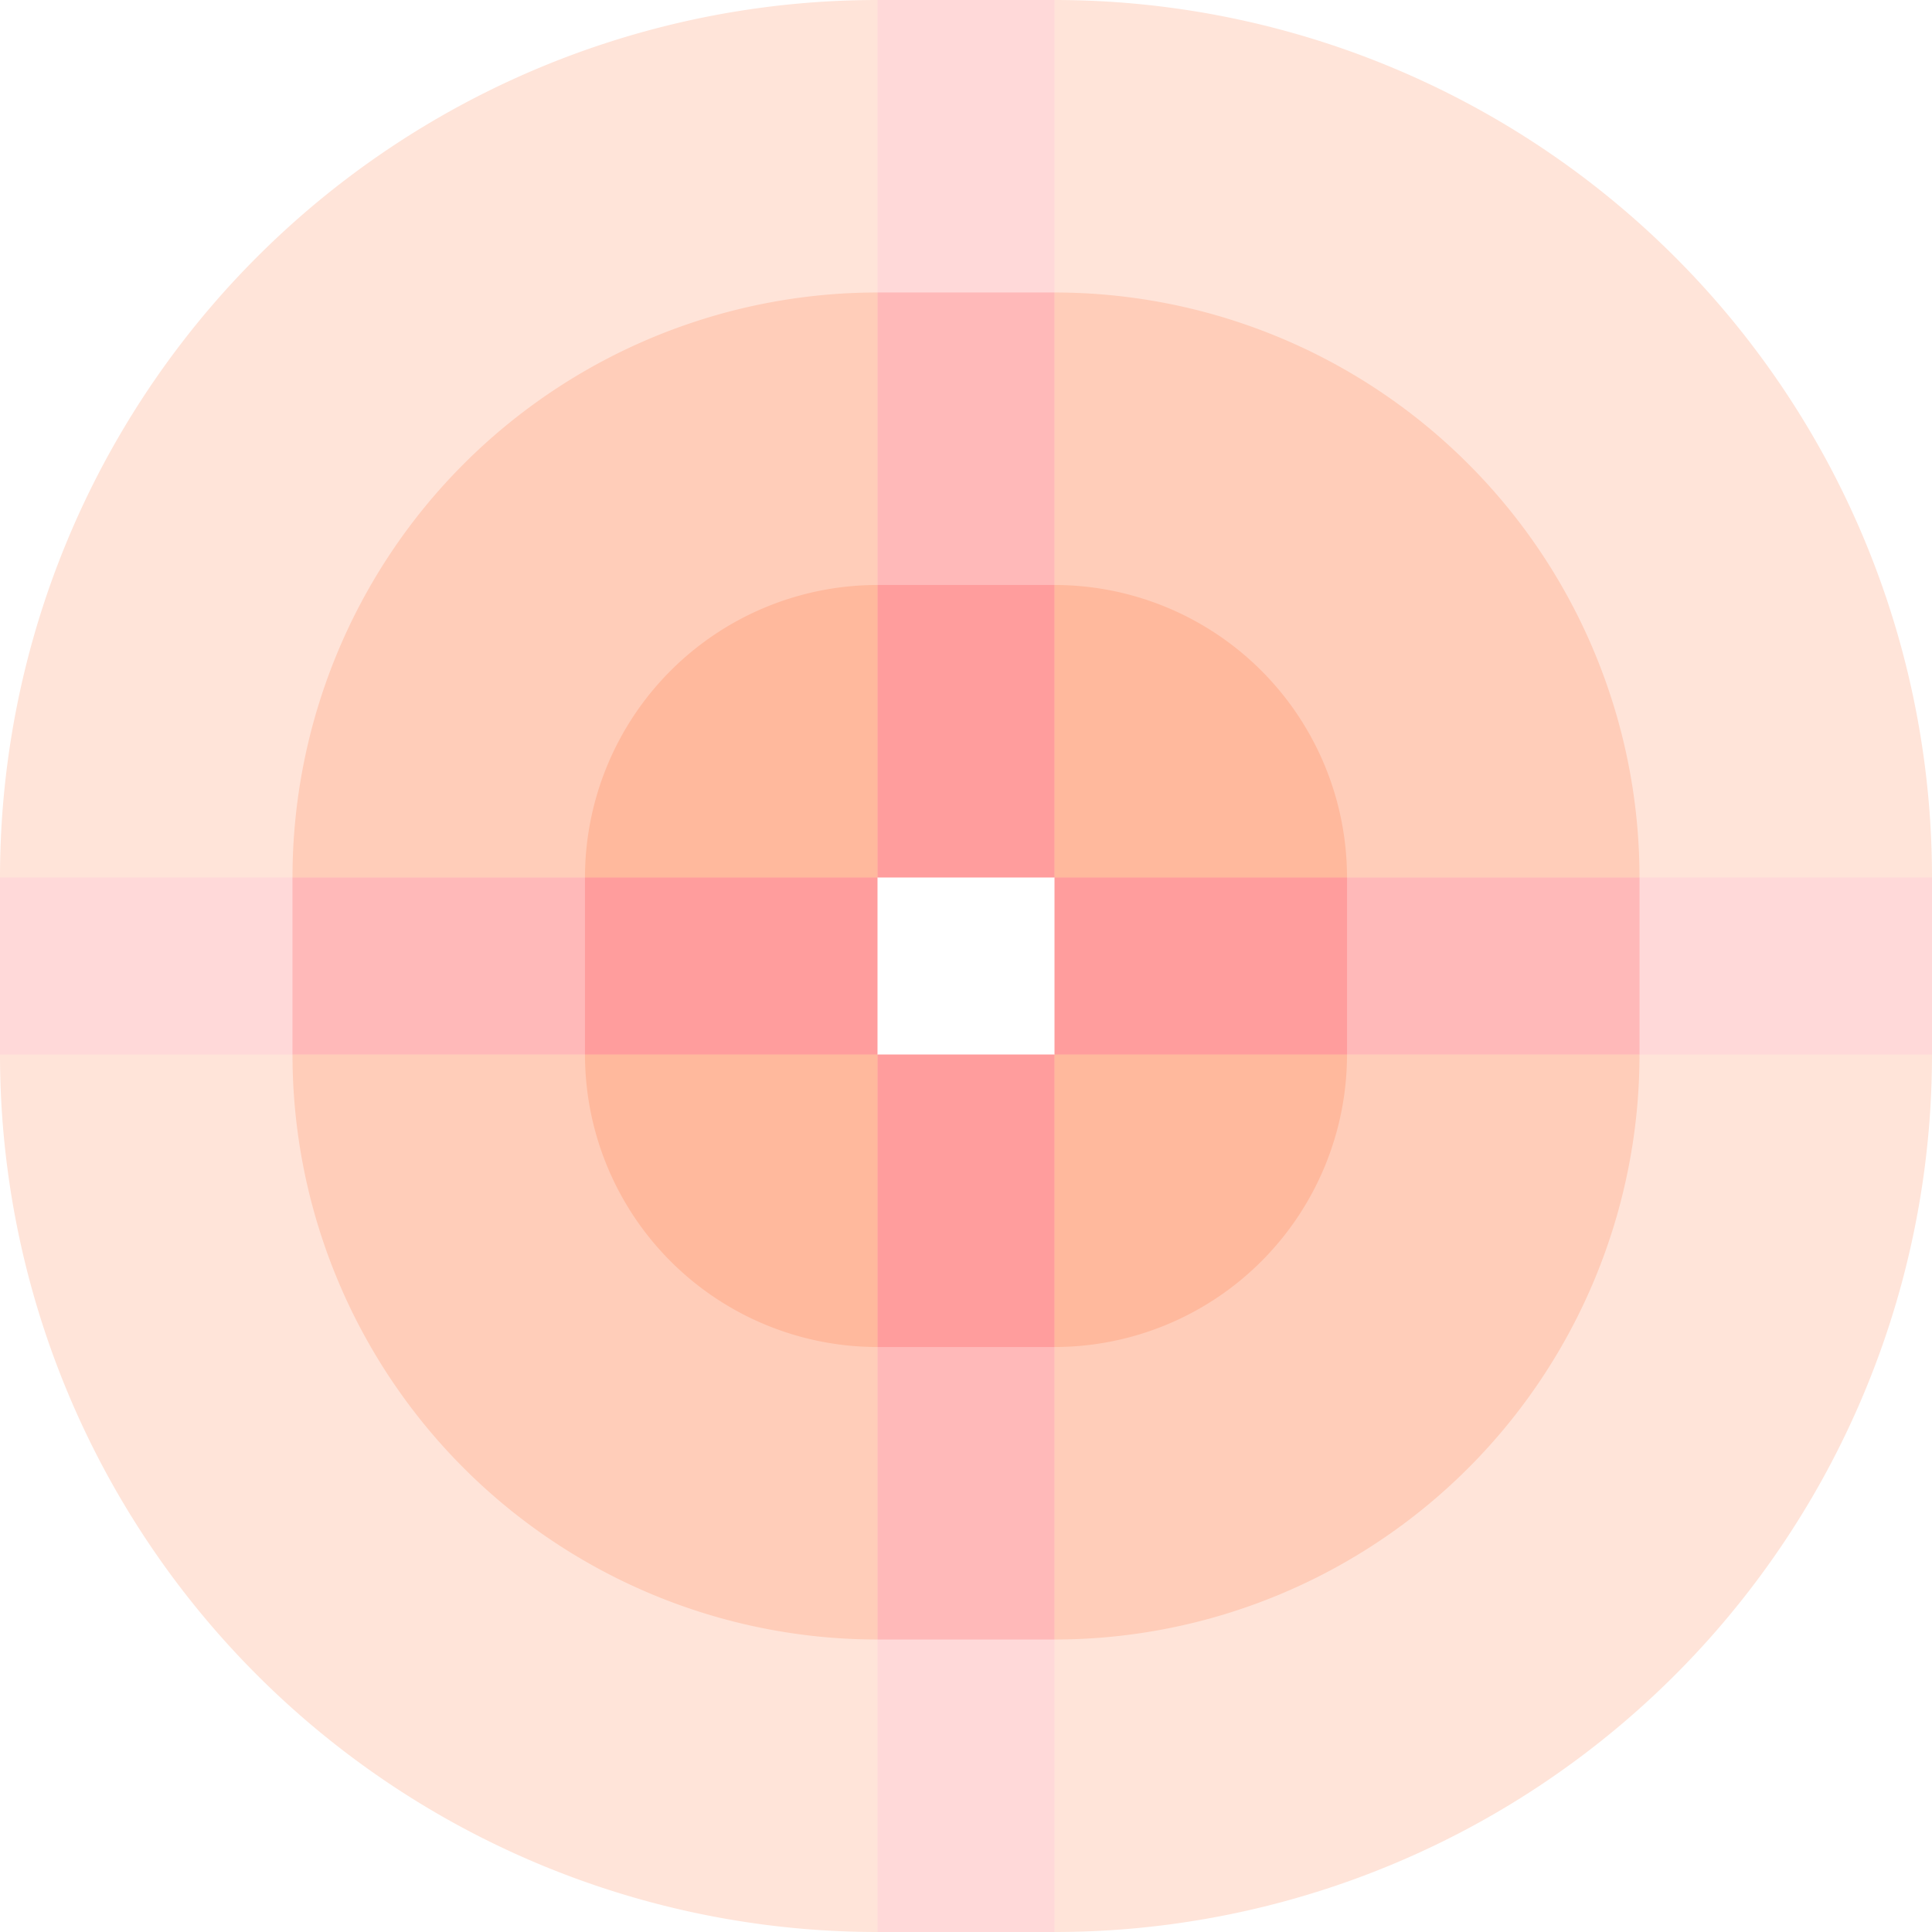 <!-- Created with Inkscape (http://www.inkscape.org/) --><svg xmlns:rdf="http://www.w3.org/1999/02/22-rdf-syntax-ns#" width="1866" xmlns:svg="http://www.w3.org/2000/svg" id="svg2" height="1866" xmlns:dc="http://purl.org/dc/elements/1.1/" xmlns:cc="http://creativecommons.org/ns#" xmlns="http://www.w3.org/2000/svg" version="1.1">
  <defs id="defs3031"/>
  <rect x="847.5" width="171" height="847.5" y="0" id="rect3000" style="fill:#ff0000;fill-opacity:0.15"/>
  <rect x="847.5" width="171" height="565" y="282.5" id="rect3001" style="fill:#ff0000;fill-opacity:0.15"/>
  <rect x="847.5" width="171" height="282.5" y="565" id="rect3002" style="fill:#ff0000;fill-opacity:0.15"/>
  
  <rect x="847.5" width="171" height="847.5" y="1018.5" id="rect3000" style="fill:#ff0000;fill-opacity:0.15"/>
  <rect x="847.5" width="171" height="565" y="1018.5" id="rect3001" style="fill:#ff0000;fill-opacity:0.15"/>
  <rect x="847.5" width="171" height="282.5" y="1018.5" id="rect3002" style="fill:#ff0000;fill-opacity:0.15"/>  
  
  <rect x="0" width="847.5" height="171" y="847.5" id="rect3000" style="fill:#ff0000;fill-opacity:0.15"/>
  <rect x="282.5" width="565" height="171" y="847.5" id="rect3001" style="fill:#ff0000;fill-opacity:0.15"/>
  <rect x="565" width="282.5" height="171" y="847.5" id="rect3002" style="fill:#ff0000;fill-opacity:0.15"/>
  	
  <rect x="1018.5" width="847.5" height="171" y="847.5" id="rect3000" style="fill:#ff0000;fill-opacity:0.15"/>
  <rect x="1018.5" width="565" height="171" y="847.5" id="rect3001" style="fill:#ff0000;fill-opacity:0.15"/>
  <rect x="1018.5" width="282.5" height="171" y="847.5" id="rect3002" style="fill:#ff0000;fill-opacity:0.15"/>
  		
	<path style="fill:#ff4e00;fill-opacity:0.15" d="M 0,847.5 A 847.5,847.5 0 0 1 847.5,0 v 847.5 z" id="path3021"/>
	<path style="fill:#ff4e00;fill-opacity:0.15" d="M 282.5,847.5 A 565,565 0 0 1 847.5,282.5 v 565 z" id="path3021"/>
	<path style="fill:#ff4e00;fill-opacity:0.15" d="M 565,847.5 A 282.5,282.5 0 0 1 847.5,565 v 282.5 z" id="path3021"/>
	
	<path style="fill:#ff4e00;fill-opacity:0.15" d="M 1018.5,0 A 847.5,847.5 0 0 1 1866,847.5 h -847.5 z" id="path3021"/>
	<path style="fill:#ff4e00;fill-opacity:0.15" d="M 1018.5,282.5 A 565,565 0 0 1 1583.5,847.5 h -565 z" id="path3021"/>
	<path style="fill:#ff4e00;fill-opacity:0.15" d="M 1018.5,565 A 282.5,282.5 0 0 1 1301,847.5 h -282.5 z" id="path3021"/>	

	<path style="fill:#ff4e00;fill-opacity:0.15" d="M 1866,1018.5 A 847.5,847.5 0 0 1 1018.5,1866 v -847.5 z" id="path3021"/>
	<path style="fill:#ff4e00;fill-opacity:0.15" d="M 1583.5,1018.5 A 565,565 0 0 1 1018.5,1583.5 v -565 z" id="path3021"/>
	<path style="fill:#ff4e00;fill-opacity:0.15" d="M 1301,1018.5 A 282.5,282.5 0 0 1 1018.5,1301 v -282.5 z" id="path3021"/>	

	<path style="fill:#ff4e00;fill-opacity:0.15" d="M 847.5,1866 A 847.5,847.5 0 0 1 0,1018.5 h 847.5 z" id="path3021"/>
	<path style="fill:#ff4e00;fill-opacity:0.15" d="M 847.5,1583.5 A 565,565 0 0 1 282.5,1018.5 h 565 z" id="path3021"/>
	<path style="fill:#ff4e00;fill-opacity:0.15" d="M 847.5,1301 A 282.5,282.5 0 0 1 565,1018.5 h 282.5 z" id="path3021"/>
</svg>